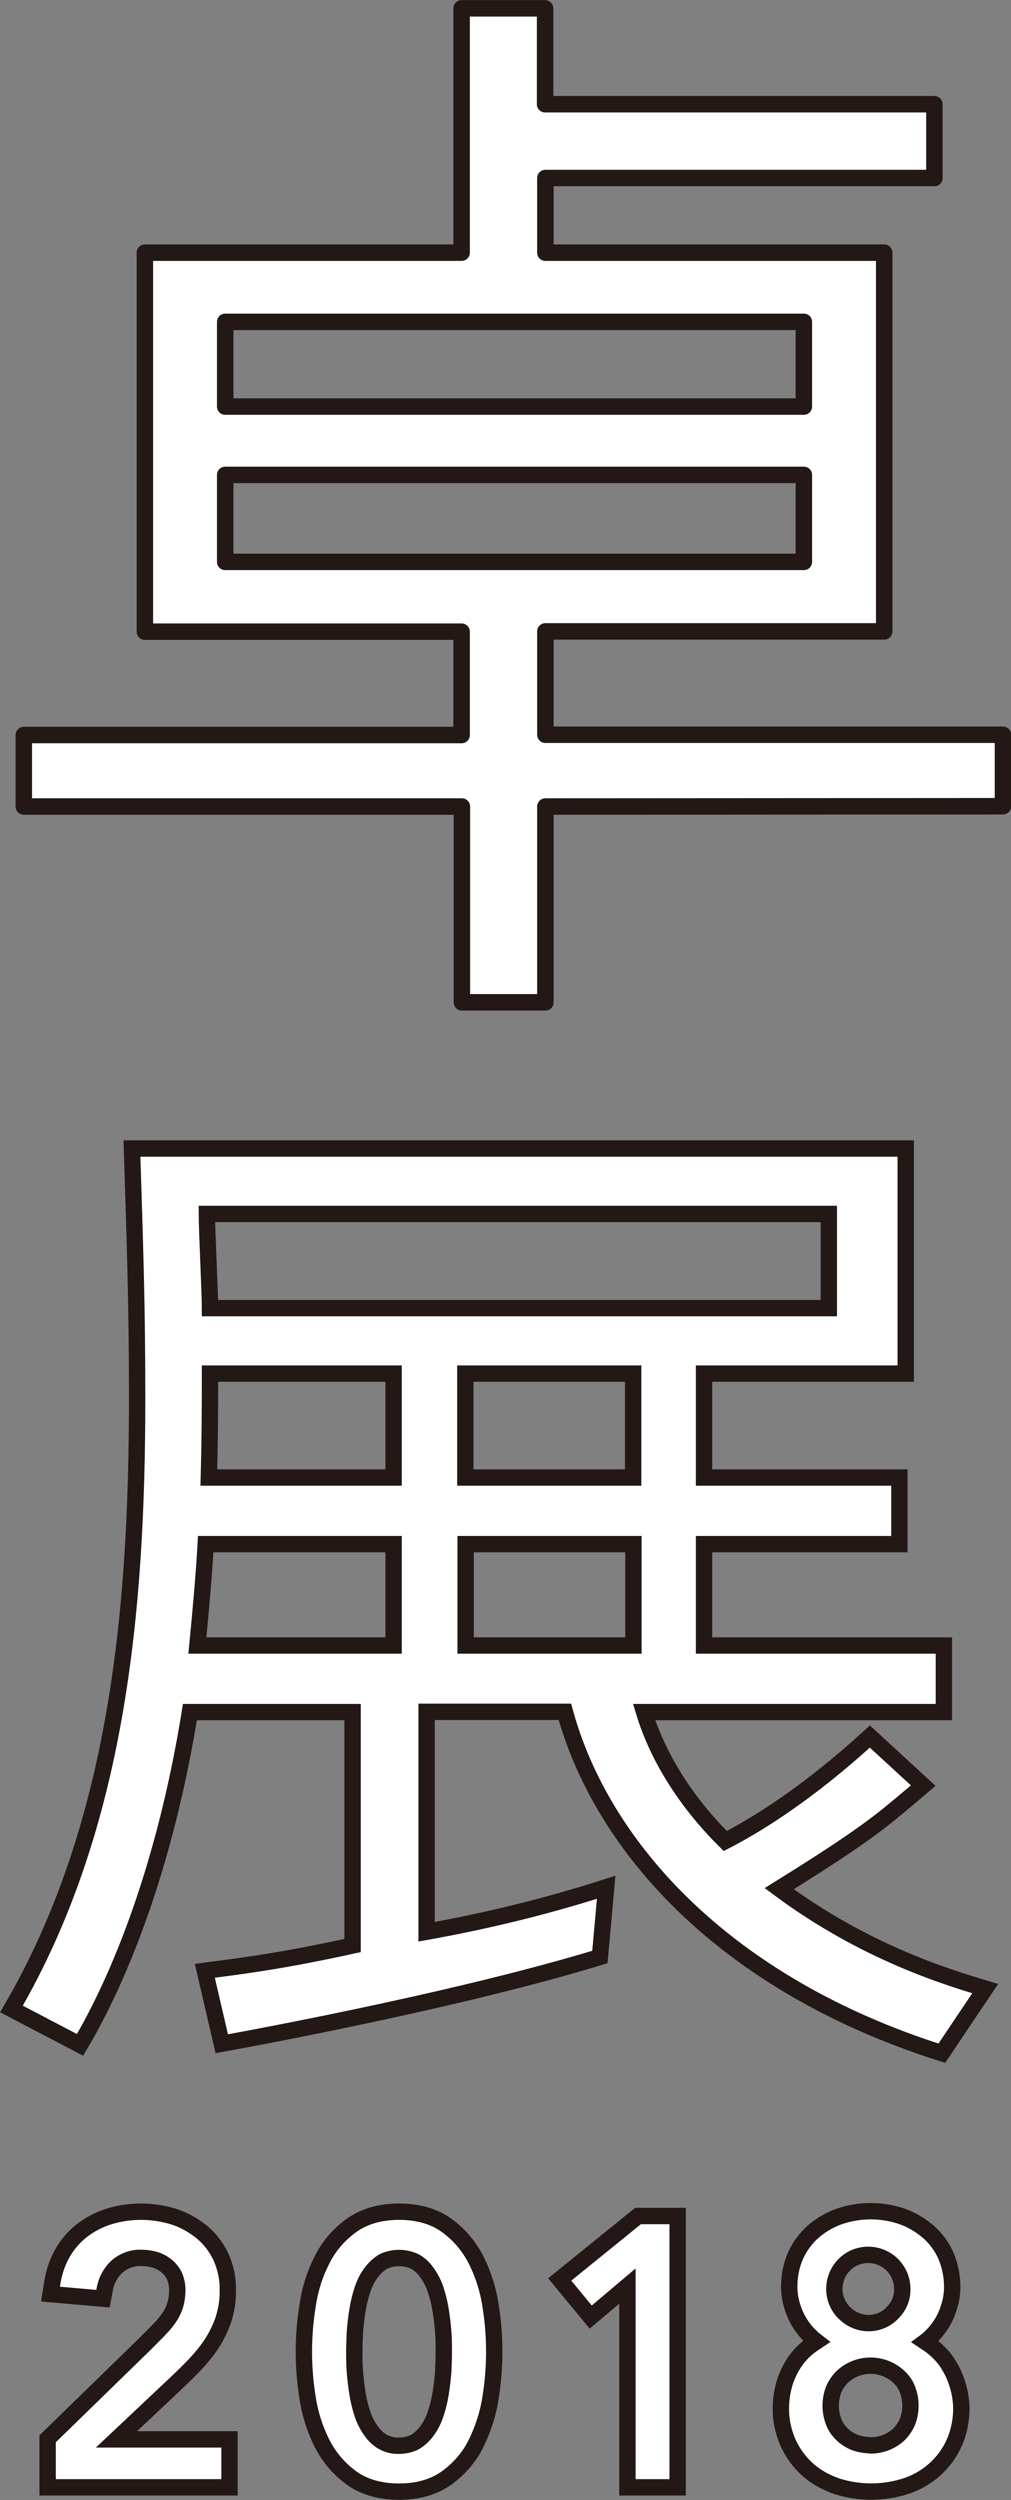<?xml version="1.0" encoding="utf-8"?>
<!-- Generator: Adobe Illustrator 22.0.1, SVG Export Plug-In . SVG Version: 6.00 Build 0)  -->
<svg version="1.1" id="mv-logo" xmlns="http://www.w3.org/2000/svg" xmlns:xlink="http://www.w3.org/1999/xlink" x="0px"
   y="0px" viewBox="0 0 352.4 870.7" style="enable-background:new 0 0 352.4 870.7;" xml:space="preserve">
<rect x="0" y="0" width="352.4" height="870.7" fill="#808080" stroke="none"/>
<style type="text/css">
  .st0{
    fill: #fff;
    stroke: #231815;
    stroke-width: 5.7;
    stroke-miterlimit: 10;
  }

  .st1 {
    fill: #fff;
    stroke: #231815;
    stroke-width: 5.74;
    stroke-linejoin: round;
  }
</style>
<title>mv-logo</title>
  <!-- 卓 -->
  <g id="logo01">
    <path class="st1" d="M190.1,280.9v68.2h-29.1v-68.2H8.3v-24.9h152.6v-36H50.5V88h110.4V2.9h29.1v33.4h135.7v25.7H190.1V88h118.1
      v131.9H190.1v36h159.5v24.9L190.1,280.9z M280.2,112.1H78.5v29.5h201.7V112.1z M280.2,165.4H78.5v30.3h201.7V165.4z"/>
  </g>

    <!-- 展 -->
  <g id="logo02">
    <path class="st0" d="M271.6,657.8c19.5-12.1,31.4-20.1,40.2-27.5c2.5-2,10-8.4,10-8.4l-18.6-17.1c-22.5,20.6-40.5,31.3-50.4,36.4
      c-4.4-4.4-21-21-28.3-44.9H329v-23.2h-83.6v-35.3h68.1v-23.2h-68.1v-36.2h70.3V400H46c1.1,35,1.8,54.6,1.8,87
      c0,73.6-6.7,149-43.8,212.7l23.9,12.5c14.4-24.3,29.8-63.3,38.3-115.9h56.7v81.3c-26.9,5.9-41.2,7.4-51.5,8.8l5.9,25.4
      c0,0,78.6-14,131.8-30.2l2.2-24.3c-20.5,6.6-41.4,11.7-62.6,15.5v-76.6h48.2c12.9,47.1,55.9,95,131.4,118.9l15.1-22.5
      C330.5,688.7,301.8,680.2,271.6,657.8z M288.9,422.8v32.8H73.2c0-4.8-1.1-27.6-1.1-32.8H288.9z M137.2,573.1H68.8
      c1.3-13.4,2.3-24.7,2.9-35.3h65.5L137.2,573.1z M72.8,514.6c0.3-11,0.4-22.5,0.4-36.2h64v36.2H72.8z M220.8,573.1h-58.5v-35.3
      h58.5L220.8,573.1z M162.2,514.6v-36.2h58.5v36.2L162.2,514.6z"/>
  </g>

  <!-- 2 -->
  <g id="logo03">
    <path class="st0" d="M61.2,830.2c2.2-2.1,4.4-4.2,6.5-6.4c2.1-2.2,4.1-4.6,5.8-7.1c1.8-2.7,3.2-5.5,4.3-8.6
      c1.1-3.4,1.7-6.9,1.6-10.5c0.1-4.1-0.8-8.1-2.5-11.8c-1.6-3.3-3.9-6.3-6.8-8.6c-2.9-2.3-6.1-4.1-9.6-5.2c-7.2-2.2-15-2.3-22.3-0.1
      c-3.3,1-6.5,2.6-9.3,4.7c-2.8,2.1-5.2,4.8-7,7.9c-1.9,3.3-3.1,6.9-3.7,10.7l-0.6,3.8l18.3,1.6l0.6-3.2c0.5-3.1,2.1-6,4.4-8.1
      c2.4-2,5.5-3.1,8.6-2.9c1.7,0,3.4,0.3,5,0.8c1.4,0.5,2.8,1.3,3.9,2.3c1.1,1,1.9,2.1,2.5,3.4c0.6,1.5,0.9,3.1,0.9,4.7
      c0,1.6-0.2,3.2-0.6,4.8c-0.4,1.4-1,2.8-1.8,4.1c-1,1.6-2.2,3.1-3.5,4.4c-1.5,1.6-3.3,3.4-5.3,5.4l-34,33.1v16.9H80v-16.7H40.6
      L61.2,830.2z"/>
  </g>

  <!-- 0 -->
  <g id="logo04">
    <path class="st0" d="M166.1,787.4c-2.4-4.8-5.8-8.9-10.1-12.1c-4.4-3.3-10.1-5-16.9-5s-12.4,1.7-16.9,5
      c-4.3,3.2-7.8,7.3-10.1,12.1c-2.5,4.9-4.1,10.2-4.9,15.7c-1.7,10.6-1.7,21.4,0,31.9c0.8,5.5,2.5,10.8,4.9,15.7
      c2.4,4.8,5.8,8.9,10.1,12.1c4.4,3.3,10.1,5,16.9,5s12.4-1.7,16.9-5c4.3-3.2,7.8-7.3,10.1-12.1c2.4-5,4.1-10.3,4.9-15.7
      c1.7-10.6,1.7-21.4,0-31.9C170.2,797.6,168.5,792.3,166.1,787.4z M139.1,851.8c-2,0.1-3.9-0.4-5.6-1.3c-1.6-0.9-3-2.2-4.1-3.8
      c-1.3-1.8-2.3-3.7-3-5.8c-0.8-2.4-1.4-4.8-1.8-7.3c-0.4-2.5-0.7-5-0.9-7.6c-0.2-2.5-0.2-4.8-0.2-6.9s0.1-4.4,0.2-6.9
      c0.2-2.5,0.5-5.1,0.9-7.6c0.4-2.5,1-4.9,1.8-7.3c0.7-2.1,1.7-4.1,3-5.8c1.1-1.5,2.5-2.8,4.1-3.8c3.5-1.7,7.7-1.7,11.2,0
      c1.6,0.9,3,2.2,4.1,3.8c1.3,1.8,2.3,3.7,3,5.8c0.8,2.4,1.4,4.8,1.8,7.3c0.4,2.5,0.7,5,0.9,7.6c0.2,2.6,0.2,4.9,0.2,6.9
      s-0.1,4.4-0.2,6.9c-0.2,2.5-0.5,5.1-0.9,7.6c-0.4,2.5-1,4.9-1.8,7.3c-0.7,2.1-1.7,4-3,5.8c-1.1,1.5-2.5,2.8-4.1,3.8
      C143,851.4,141,851.8,139.1,851.8L139.1,851.8z"/>
  </g>

  <!-- 1 -->
  <g id="logo05">
    <polygon class="st0" points="195.1,793.9 205.9,807 218.7,796.2 218.7,866.3 236.2,866.3 236.2,771.8 222.4,771.8    "/>
  </g>

  <!-- 8 -->
  <g id="logo06">
    <path class="st0" d="M333.5,829.7L333.5,829.7c-0.9-2.8-2.3-5.4-4-7.8c-1.8-2.3-3.9-4.3-6.4-5.9l-0.6-0.4c1.9-1.4,3.5-3.2,4.9-5.1
      c1.4-2,2.6-4.3,3.3-6.7c0.8-2.3,1.2-4.8,1.2-7.3c0-3.7-0.7-7.4-2.2-10.9c-1.4-3.2-3.5-6-6.1-8.3c-2.7-2.3-5.7-4.1-9-5.3
      c-7.2-2.5-15-2.5-22.2,0c-3.3,1.2-6.4,3-9,5.3c-2.6,2.3-4.7,5.2-6.1,8.3c-1.5,3.4-2.2,7.1-2.2,10.8c0,2.5,0.4,4.9,1.2,7.3
      c1.5,4.7,4.4,8.8,8.3,11.8l-0.6,0.4c-2.5,1.6-4.6,3.5-6.4,5.9c-1.7,2.3-3.1,5-4,7.8c-0.9,2.9-1.4,5.9-1.4,9
      c-0.1,4.2,0.8,8.3,2.5,12.2c1.6,3.5,3.9,6.7,6.8,9.3c2.9,2.6,6.4,4.5,10.1,5.8c7.8,2.5,16.3,2.5,24.1,0c3.7-1.2,7.2-3.2,10.1-5.8
      c2.9-2.6,5.2-5.7,6.8-9.3c1.7-3.8,2.5-8,2.5-12.2C335,835.6,334.5,832.6,333.5,829.7z M304.5,851.7c-1.9,0-4.7-0.3-6.5-1
      c-1.7-0.7-3.2-1.6-4.5-2.9c-1.3-1.2-2.3-2.7-2.9-4.3c-1.4-3.6-1.4-7.7,0-11.3c0.7-1.6,1.7-3.1,2.9-4.3c5.6-5.3,14.3-5.3,19.9,0
      c1.3,1.2,2.3,2.7,2.9,4.3c1.4,3.6,1.4,7.7,0,11.3c-0.7,1.6-1.7,3.1-2.9,4.3c-2.7,2.5-6.1,3.9-9.9,3.9L304.5,851.7z M311.4,805.2
      c-4.3,4.9-11.7,5.2-16.6,0.8c-4.9-4.3-5.3-11.8-1-16.7c4.3-4.9,11.8-5.3,16.7-1c2.5,2.2,4,5.5,4,8.8
      C314.6,800.1,313.5,803,311.4,805.2L311.4,805.2z"/>
  </g>
</svg>
